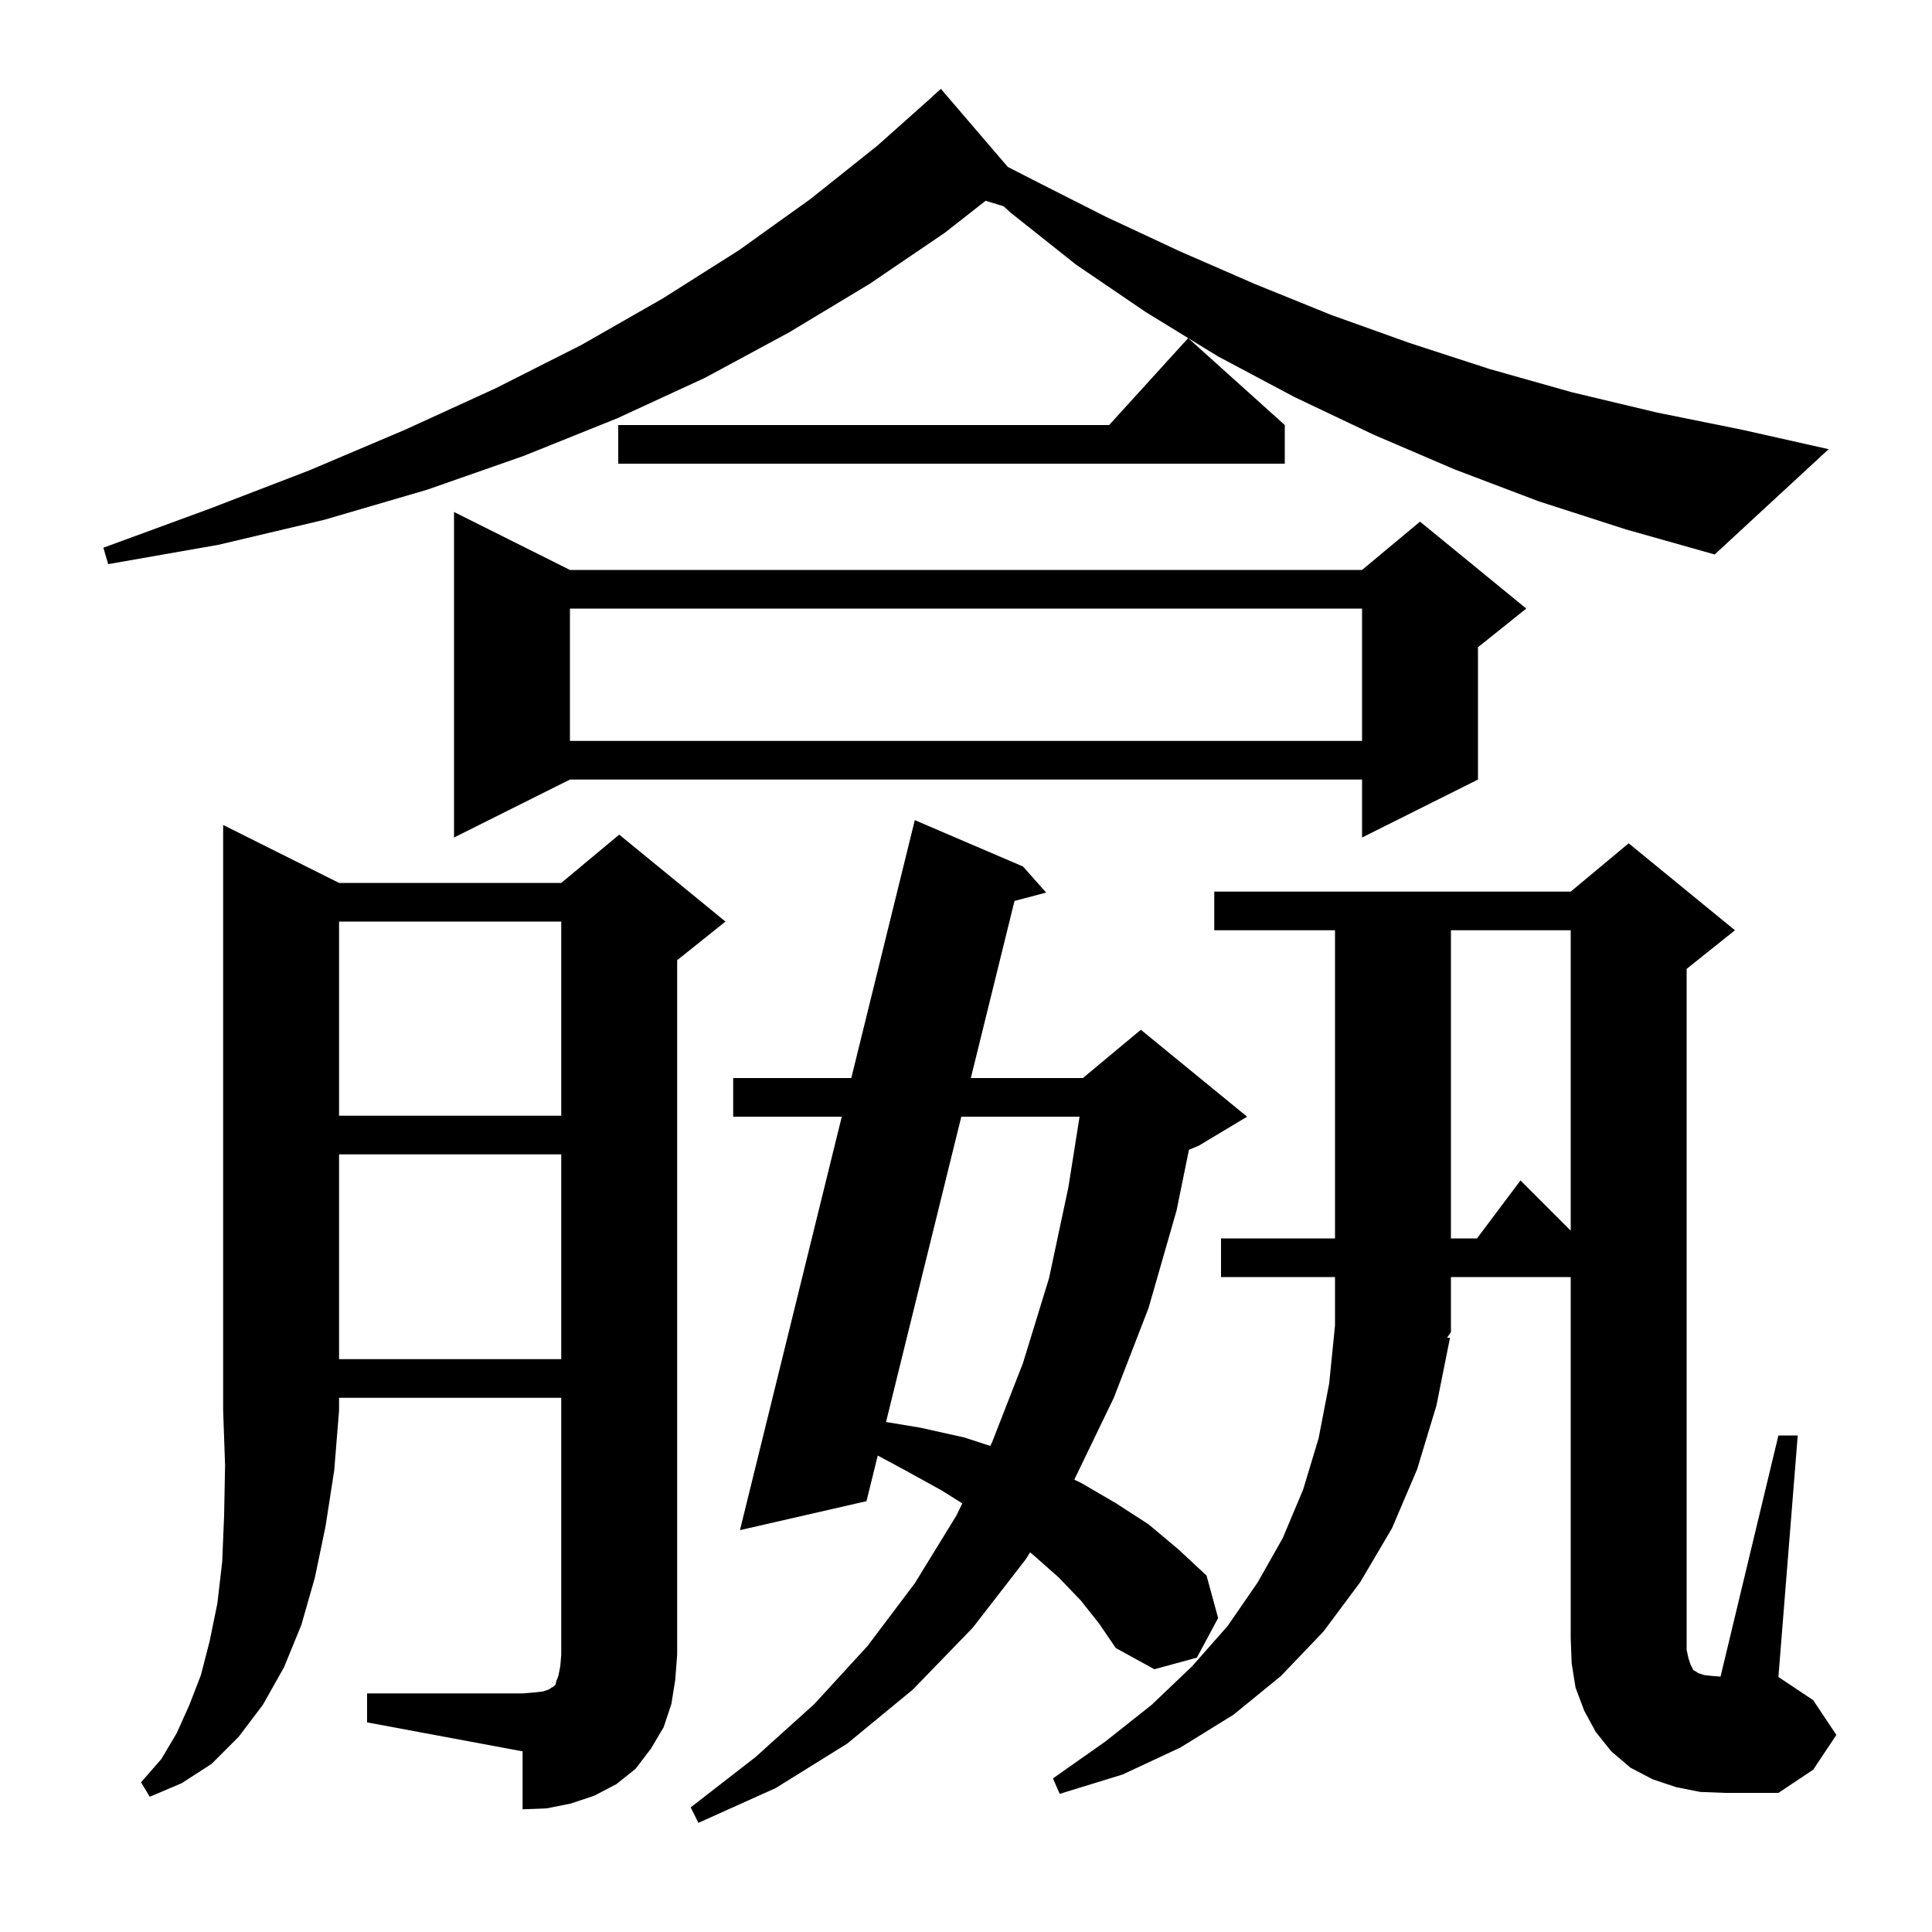 <svg xmlns="http://www.w3.org/2000/svg" xmlns:xlink="http://www.w3.org/1999/xlink" version="1.1" baseProfile="full" viewBox="0 0 200 200" width="200" height="200">
<g fill="black">
<path d="M 111.9 165.7 L 109.6 163.3 L 107.0 161.0 L 106.631 160.697 L 106.2 161.4 L 100.7 168.5 L 94.5 174.9 L 87.7 180.5 L 80.3 185.1 L 72.3 188.7 L 71.5 187.1 L 78.2 181.9 L 84.3 176.4 L 89.8 170.4 L 94.7 163.9 L 99.0 156.9 L 99.618 155.631 L 97.5 154.3 L 93.7 152.2 L 90.864 150.678 L 89.7 155.4 L 76.6 158.4 L 87.14 115.6 L 75.9 115.6 L 75.9 111.6 L 88.125 111.6 L 94.7 84.9 L 105.9 89.7 L 108.3 92.4 L 105.021 93.266 L 100.5 111.6 L 112.1 111.6 L 118.1 106.6 L 129.1 115.6 L 124.1 118.6 L 123.078 119.026 L 121.8 125.3 L 118.9 135.4 L 115.3 144.7 L 111.21 153.173 L 111.9 153.5 L 115.5 155.6 L 118.9 157.8 L 122.0 160.4 L 124.9 163.1 L 126.1 167.5 L 123.9 171.6 L 119.5 172.8 L 115.5 170.6 L 113.8 168.1 Z M 35.1 91.4 L 58.1 91.4 L 64.1 86.4 L 75.1 95.4 L 70.1 99.4 L 70.1 171.3 L 69.9 173.9 L 69.5 176.4 L 68.7 178.8 L 67.4 181.0 L 65.8 183.1 L 63.8 184.7 L 61.5 185.9 L 59.1 186.7 L 56.6 187.2 L 54.1 187.3 L 54.1 181.3 L 38.0 178.3 L 38.0 175.3 L 54.1 175.3 L 55.3 175.2 L 56.2 175.1 L 56.8 174.9 L 57.1 174.7 L 57.3 174.6 L 57.5 174.4 L 57.6 174.0 L 57.8 173.5 L 58.0 172.5 L 58.1 171.3 L 58.1 144.7 L 35.1 144.7 L 35.1 146.0 L 34.6 152.2 L 33.7 158.0 L 32.6 163.3 L 31.2 168.2 L 29.4 172.6 L 27.2 176.5 L 24.7 179.8 L 21.9 182.6 L 18.8 184.6 L 15.5 186.0 L 14.6 184.5 L 16.7 182.1 L 18.3 179.4 L 19.6 176.5 L 20.8 173.4 L 21.7 169.9 L 22.5 166.0 L 23.0 161.7 L 23.2 156.9 L 23.3 151.7 L 23.1 146.0 L 23.1 85.4 Z M 176.0 185.5 L 173.5 185.0 L 171.1 184.2 L 168.8 183.0 L 166.8 181.3 L 165.2 179.3 L 164.0 177.1 L 163.1 174.7 L 162.7 172.2 L 162.6 169.6 L 162.6 132.2 L 150.2 132.2 L 150.2 137.9 L 149.806 138.468 L 150.1 138.5 L 148.7 145.5 L 146.7 152.1 L 144.1 158.2 L 140.8 163.8 L 137.0 168.9 L 132.6 173.5 L 127.7 177.5 L 122.2 180.9 L 116.2 183.7 L 109.7 185.7 L 109.0 184.1 L 114.4 180.3 L 119.2 176.5 L 123.4 172.5 L 127.1 168.3 L 130.2 163.8 L 132.8 159.2 L 134.9 154.2 L 136.5 148.9 L 137.6 143.2 L 138.2 137.2 L 138.2 132.2 L 126.4 132.2 L 126.4 128.2 L 138.2 128.2 L 138.2 96.3 L 125.7 96.3 L 125.7 92.3 L 162.6 92.3 L 168.6 87.3 L 179.6 96.3 L 174.6 100.3 L 174.6 170.8 L 174.8 171.7 L 175.0 172.3 L 175.3 172.9 L 175.5 173.0 L 175.8 173.2 L 176.4 173.4 L 177.3 173.5 L 178.109 173.562 L 184.1 148.6 L 186.1 148.6 L 184.1 173.6 L 187.7 176.0 L 190.1 179.6 L 187.7 183.2 L 184.1 185.6 L 178.6 185.6 Z M 99.514 115.6 L 91.721 147.204 L 95.3 147.8 L 99.8 148.8 L 102.513 149.683 L 102.7 149.3 L 105.9 141.1 L 108.6 132.3 L 110.6 122.9 L 111.756 115.6 Z M 35.1 119.5 L 35.1 140.7 L 58.1 140.7 L 58.1 119.5 Z M 150.2 96.3 L 150.2 128.2 L 152.9 128.2 L 157.4 122.2 L 162.6 127.4 L 162.6 96.3 Z M 35.1 95.4 L 35.1 115.5 L 58.1 115.5 L 58.1 95.4 Z M 59.0 59.0 L 141.0 59.0 L 147.0 54.0 L 158.0 63.0 L 153.0 67.0 L 153.0 80.7 L 141.0 86.7 L 141.0 80.7 L 59.0 80.7 L 47.0 86.7 L 47.0 53.0 Z M 59.0 63.0 L 59.0 76.7 L 141.0 76.7 L 141.0 63.0 Z M 159.3 51.9 L 150.6 48.6 L 142.2 45.0 L 134.0 41.1 L 126.1 36.9 L 118.6 32.3 L 111.4 27.4 L 104.6 22.0 L 103.898 21.353 L 102.029 20.786 L 97.8 24.1 L 90.0 29.4 L 81.7 34.4 L 73.0 39.1 L 63.9 43.3 L 54.2 47.2 L 44.2 50.7 L 33.6 53.8 L 22.6 56.4 L 11.2 58.4 L 10.7 56.7 L 21.6 52.7 L 32.0 48.7 L 41.9 44.5 L 51.3 40.2 L 60.2 35.7 L 68.6 30.9 L 76.5 25.9 L 83.9 20.6 L 90.8 15.1 L 96.513 10.012 L 96.5 10.0 L 97.4 9.2 L 104.324 17.278 L 106.9 18.6 L 114.4 22.4 L 122.1 26.0 L 129.9 29.4 L 137.8 32.6 L 145.9 35.5 L 154.2 38.2 L 162.7 40.6 L 171.5 42.7 L 180.4 44.5 L 189.3 46.5 L 177.5 57.4 L 168.3 54.8 Z M 133.0 44.0 L 133.0 48.0 L 64.0 48.0 L 64.0 44.0 L 114.818 44.0 L 123.0 35.0 Z " />
</g>
</svg>
